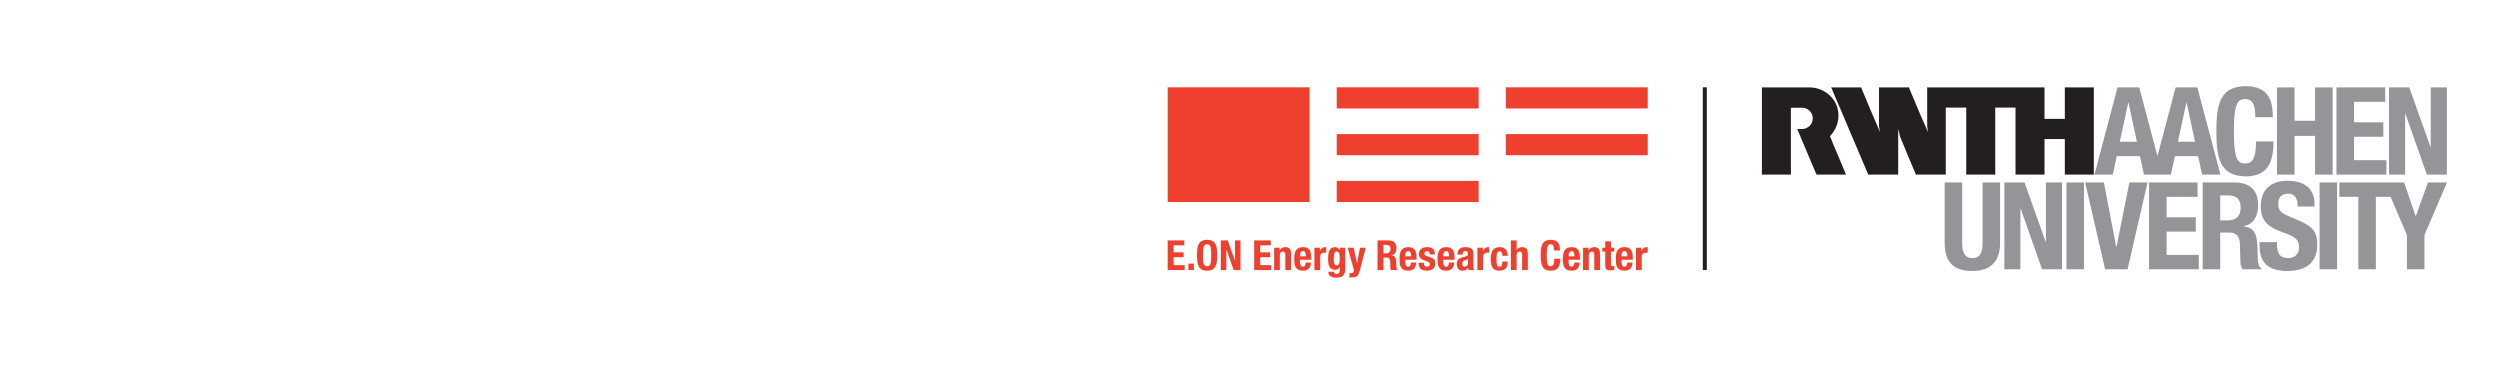 <?xml version="1.0" encoding="UTF-8" standalone="no"?>
<svg
   xmlns:dc="http://purl.org/dc/elements/1.1/"
   xmlns:cc="http://creativecommons.org/ns#"
   xmlns:rdf="http://www.w3.org/1999/02/22-rdf-syntax-ns#"
   xmlns:svg="http://www.w3.org/2000/svg"
   xmlns="http://www.w3.org/2000/svg"
   xmlns:xlink="http://www.w3.org/1999/xlink"
   id="svg326"
   version="1.2"
   viewBox="0 0 620.688 91.462"
   height="91.462pt"
   width="620.688pt">
  <g
     id="surface19127">
    <path
       id="path111"
       d="M 551.219 48.508 L 553.27 48.508 C 555.23 48.508 556.289 49.504 556.289 51.492 C 556.289 53.816 555.109 54.723 553.027 54.723 L 551.219 54.723 Z M 546.871 66.852 L 551.219 66.852 L 551.219 57.738 L 553.539 57.738 C 555.289 57.738 556.047 58.766 556.105 60.453 L 556.227 64.59 C 556.258 65.434 556.348 66.246 556.77 66.852 L 561.477 66.852 L 561.477 66.672 C 560.664 66.246 560.543 65.07 560.512 62.809 C 560.453 58.254 560 56.621 557.043 56.23 L 557.043 56.172 C 559.484 55.656 560.633 53.727 560.633 50.859 C 560.633 47.18 558.461 45.309 554.898 45.309 L 546.871 45.309 L 546.871 66.852 "
       style=" stroke:none;fill-rule:nonzero;fill:rgb(57.648%,58.432%,59.608%);fill-opacity:1;" />
    <path
       id="path113"
       d="M 482.809 45.309 L 482.809 60.336 C 482.809 66.098 486.16 67.277 489.688 67.277 C 493.219 67.277 496.57 65.828 496.57 60.336 L 496.57 45.309 L 492.223 45.309 L 492.223 60.336 C 492.223 62.477 491.711 64.078 489.688 64.078 C 487.668 64.078 487.156 62.477 487.156 60.336 L 487.156 45.309 L 482.809 45.309 "
       style=" stroke:none;fill-rule:nonzero;fill:rgb(57.648%,58.432%,59.608%);fill-opacity:1;" />
    <path
       id="path115"
       d="M 497.633 45.309 L 497.633 66.852 L 501.617 66.852 L 501.617 51.766 L 501.676 51.766 L 506.988 66.852 L 511.938 66.852 L 511.938 45.309 L 507.953 45.309 L 507.953 60.062 L 507.895 60.062 L 502.641 45.309 L 497.633 45.309 "
       style=" stroke:none;fill-rule:nonzero;fill:rgb(57.648%,58.432%,59.608%);fill-opacity:1;" />
    <path
       id="path117"
       d="M 513.055 66.852 L 517.398 66.852 L 517.398 45.309 L 513.055 45.309 Z M 513.055 66.852 "
       style=" stroke:none;fill-rule:nonzero;fill:rgb(57.648%,58.432%,59.608%);fill-opacity:1;" />
    <path
       id="path119"
       d="M 517.695 45.309 L 522.645 66.852 L 528.227 66.852 L 533.176 45.309 L 528.68 45.309 L 525.48 61.242 L 525.391 61.242 L 522.344 45.309 L 517.695 45.309 "
       style=" stroke:none;fill-rule:nonzero;fill:rgb(57.648%,58.432%,59.608%);fill-opacity:1;" />
    <path
       id="path121"
       d="M 533.562 45.309 L 533.562 66.852 L 545.906 66.852 L 545.906 63.289 L 537.91 63.289 L 537.91 57.496 L 545.152 57.496 L 545.152 53.938 L 537.91 53.938 L 537.91 48.867 L 545.602 48.867 L 545.602 45.309 L 533.562 45.309 "
       style=" stroke:none;fill-rule:nonzero;fill:rgb(57.648%,58.432%,59.608%);fill-opacity:1;" />
    <path
       id="path123"
       d="M 560.992 60.121 L 560.992 60.996 C 560.992 64.98 562.926 67.273 567.844 67.273 C 572.551 67.273 575.324 65.223 575.324 60.664 C 575.324 58.039 574.48 56.383 571.223 54.965 L 567.871 53.516 C 566.031 52.73 565.641 51.914 565.641 50.59 C 565.641 49.32 566.152 48.082 568.113 48.082 C 569.773 48.082 570.469 49.262 570.469 51.281 L 574.633 51.281 L 574.633 50.68 C 574.633 46.543 571.824 44.887 567.965 44.887 C 563.859 44.887 561.293 47.027 561.293 51.223 C 561.293 54.812 563.074 56.41 566.938 57.738 C 569.805 58.734 570.801 59.461 570.801 61.422 C 570.801 63.23 569.531 64.074 568.203 64.074 C 565.91 64.074 565.34 62.777 565.34 60.758 L 565.34 60.121 L 560.992 60.121 "
       style=" stroke:none;fill-rule:nonzero;fill:rgb(57.648%,58.432%,59.608%);fill-opacity:1;" />
    <path
       id="path125"
       d="M 575.895 66.852 L 580.238 66.852 L 580.238 45.309 L 575.895 45.309 Z M 575.895 66.852 "
       style=" stroke:none;fill-rule:nonzero;fill:rgb(57.648%,58.432%,59.608%);fill-opacity:1;" />
    <path
       id="path127"
       d="M 602.809 45.309 L 599.789 53.637 L 599.73 53.637 L 596.895 45.309 L 580.809 45.309 L 580.809 48.867 L 585.516 48.867 L 585.516 66.852 L 589.863 66.852 L 589.863 48.867 L 593.527 48.867 L 597.586 58.371 L 597.586 66.852 L 601.934 66.852 L 601.934 58.371 L 607.516 45.309 L 602.809 45.309 "
       style=" stroke:none;fill-rule:nonzero;fill:rgb(57.648%,58.432%,59.608%);fill-opacity:1;" />
    <path
       id="path129"
       d="M 444.637 43.348 L 437.438 43.348 L 437.438 21.707 L 449.246 21.707 C 452.445 21.703 455.207 23.777 456.109 26.527 C 456.941 29.074 456.23 31.84 454.348 33.809 C 454.598 34.484 454.844 35.016 455.074 35.625 C 455.598 36.828 456.074 38.035 456.598 39.227 L 458.312 43.348 L 451.012 43.348 C 451.012 43.352 450.953 43.172 450.895 43.102 C 450.605 42.461 450.344 41.781 450.051 41.141 L 448.297 36.977 C 447.598 35.289 446.902 33.699 446.207 32.02 C 447.074 31.992 447.727 32.156 448.562 31.77 C 449.152 31.48 450.047 30.758 450.07 29.375 C 450.047 28.691 449.859 28.172 449.406 27.633 C 448.949 27.129 448.293 26.758 447.434 26.746 C 447.434 26.746 444.637 26.746 444.637 26.746 L 444.637 43.348 "
       style=" stroke:none;fill-rule:nonzero;fill:rgb(13.725%,12.157%,12.549%);fill-opacity:1;" />
    <path
       id="path131"
       d="M 519.844 21.703 L 519.844 43.348 L 512.645 43.348 L 512.645 34.523 L 507.602 34.523 L 507.602 43.348 C 506.297 43.348 504.887 43.332 503.582 43.348 L 500.402 43.348 L 500.402 26.715 L 495.367 26.715 L 495.367 43.348 L 488.168 43.348 L 488.168 26.715 L 483.086 26.715 L 483.086 43.348 L 475.672 43.348 C 474.379 40.227 473.016 37.074 471.75 33.973 C 471.605 33.316 471.461 32.664 471.273 32.023 L 471.273 43.348 L 463.84 43.348 C 462.367 39.922 460.953 36.562 459.484 33.09 C 458.977 31.887 458.559 30.902 458.031 29.652 L 457.961 29.488 L 456.816 26.805 L 455.176 22.969 C 455.035 22.531 454.801 22.141 454.656 21.703 L 462.07 21.703 C 463.594 25.406 465.133 29.062 466.73 32.707 L 466.773 32.797 C 466.715 32.371 466.582 31.836 466.512 31.43 L 466.512 24.973 C 466.527 23.941 466.512 22.766 466.512 21.703 L 473.941 21.703 C 474.035 21.941 474.09 22.066 474.16 22.258 C 475.031 24.305 475.859 26.336 476.73 28.367 L 478.676 32.797 C 478.633 32.328 478.531 31.883 478.473 31.43 L 478.473 21.703 L 507.602 21.703 L 507.602 29.516 L 512.645 29.516 L 512.645 21.703 L 519.844 21.703 "
       style=" stroke:none;fill-rule:nonzero;fill:rgb(13.725%,12.157%,12.549%);fill-opacity:1;" />
    <path
       id="path133"
       d="M 545.547 21.703 L 540.152 21.703 L 535.637 38.762 L 531.121 21.703 L 525.723 21.703 L 519.996 43.348 L 524.543 43.348 L 525.543 38.77 L 531.305 38.77 L 532.301 43.348 L 538.969 43.348 L 539.969 38.77 L 545.73 38.77 L 546.73 43.348 L 551.277 43.348 Z M 526.301 35.191 L 528.391 25.465 L 528.453 25.465 L 530.543 35.191 Z M 540.727 35.191 L 542.82 25.465 L 542.879 25.465 L 544.973 35.191 L 540.727 35.191 "
       style=" stroke:none;fill-rule:nonzero;fill:rgb(57.648%,58.432%,59.608%);fill-opacity:1;" />
    <path
       id="path135"
       d="M 564.277 29.09 C 564.277 25.949 563.824 21.395 557.609 21.395 C 551.09 21.395 550.273 26.039 550.273 32.59 C 550.273 39.137 551.09 43.781 557.609 43.781 C 563.312 43.781 564.457 39.77 564.457 35.121 L 560.113 35.121 C 560.113 39.77 558.965 40.586 557.398 40.586 C 555.527 40.586 554.621 39.406 554.621 32.891 C 554.621 26.797 555.133 24.594 557.336 24.594 C 559.297 24.594 559.934 25.949 559.934 29.09 L 564.277 29.09 "
       style=" stroke:none;fill-rule:nonzero;fill:rgb(57.648%,58.432%,59.608%);fill-opacity:1;" />
    <path
       id="path137"
       d="M 565.316 43.348 L 569.68 43.348 L 569.68 33.738 L 574.773 33.738 L 574.773 43.348 L 579.137 43.348 L 579.137 21.707 L 574.773 21.707 L 574.773 29.98 L 569.68 29.98 L 569.68 21.707 L 565.316 21.707 L 565.316 43.348 "
       style=" stroke:none;fill-rule:nonzero;fill:rgb(57.648%,58.432%,59.608%);fill-opacity:1;" />
    <path
       id="path139"
       d="M 580.082 21.699 L 580.082 43.348 L 592.484 43.348 L 592.484 39.77 L 584.449 39.77 L 584.449 33.949 L 591.727 33.949 L 591.727 30.371 L 584.449 30.371 L 584.449 25.277 L 592.18 25.277 L 592.18 21.699 L 580.082 21.699 "
       style=" stroke:none;fill-rule:nonzero;fill:rgb(57.648%,58.432%,59.608%);fill-opacity:1;" />
    <path
       id="path141"
       d="M 593.133 21.707 L 593.133 43.348 L 597.133 43.348 L 597.133 28.191 L 597.191 28.191 L 602.527 43.348 L 607.496 43.348 L 607.496 21.707 L 603.496 21.707 L 603.496 36.527 L 603.438 36.527 L 598.16 21.707 L 593.133 21.707 "
       style=" stroke:none;fill-rule:nonzero;fill:rgb(57.648%,58.432%,59.608%);fill-opacity:1;" />
    <path
       id="path143"
       d="M 422.762 67.031 L 423.762 67.031 L 423.762 21.676 L 422.762 21.676 Z M 422.762 67.031 "
       style=" stroke:none;fill-rule:nonzero;fill:rgb(13.725%,12.157%,12.549%);fill-opacity:1;" />
    <path
       id="path145"
       d="M 331.891 26.926 L 367.117 26.926 L 367.117 21.68 L 331.891 21.68 Z M 331.891 26.926 "
       style=" stroke:none;fill-rule:nonzero;fill:rgb(93.726%,25.098%,18.431%);fill-opacity:1;" />
    <path
       id="path147"
       d="M 331.891 38.539 L 367.117 38.539 L 367.117 33.293 L 331.891 33.293 Z M 331.891 38.539 "
       style=" stroke:none;fill-rule:nonzero;fill:rgb(93.726%,25.098%,18.431%);fill-opacity:1;" />
    <path
       id="path149"
       d="M 331.891 50.16 L 367.117 50.16 L 367.117 44.91 L 331.891 44.91 Z M 331.891 50.16 "
       style=" stroke:none;fill-rule:nonzero;fill:rgb(93.726%,25.098%,18.431%);fill-opacity:1;" />
    <path
       id="path151"
       d="M 373.863 26.926 L 409.09 26.926 L 409.09 21.68 L 373.863 21.68 Z M 373.863 26.926 "
       style=" stroke:none;fill-rule:nonzero;fill:rgb(93.726%,25.098%,18.431%);fill-opacity:1;" />
    <path
       id="path153"
       d="M 373.863 38.539 L 409.09 38.539 L 409.09 33.293 L 373.863 33.293 Z M 373.863 38.539 "
       style=" stroke:none;fill-rule:nonzero;fill:rgb(93.726%,25.098%,18.431%);fill-opacity:1;" />
    <path
       id="path155"
       d="M 289.914 50.16 L 325.145 50.16 L 325.145 21.68 L 289.914 21.68 Z M 289.914 50.16 "
       style=" stroke:none;fill-rule:nonzero;fill:rgb(93.726%,25.098%,18.431%);fill-opacity:1;" />
    <path
       id="path157"
       d="M 289.906 59.691 L 289.906 67.051 L 294.121 67.051 L 294.121 65.832 L 291.391 65.832 L 291.391 63.855 L 293.863 63.855 L 293.863 62.641 L 291.391 62.641 L 291.391 60.906 L 294.02 60.906 L 294.02 59.691 Z M 295.051 67.051 L 296.41 67.051 L 296.41 65.441 L 295.051 65.441 Z M 297.266 64.91 C 297.316 65.383 297.43 65.785 297.605 66.121 C 297.781 66.457 298.031 66.723 298.363 66.91 C 298.691 67.102 299.137 67.195 299.691 67.195 C 300.25 67.195 300.691 67.102 301.023 66.91 C 301.352 66.723 301.605 66.457 301.777 66.121 C 301.953 65.785 302.066 65.383 302.121 64.91 C 302.172 64.441 302.195 63.926 302.195 63.371 C 302.195 62.812 302.172 62.301 302.121 61.828 C 302.066 61.359 301.953 60.957 301.777 60.617 C 301.605 60.281 301.352 60.02 301.023 59.832 C 300.691 59.641 300.25 59.547 299.691 59.547 C 299.137 59.547 298.691 59.641 298.363 59.832 C 298.031 60.02 297.781 60.281 297.605 60.617 C 297.43 60.957 297.316 61.359 297.266 61.828 C 297.215 62.301 297.188 62.812 297.188 63.371 C 297.188 63.926 297.215 64.441 297.266 64.91 M 298.707 62.113 C 298.73 61.77 298.781 61.488 298.852 61.27 C 298.926 61.051 299.027 60.891 299.16 60.789 C 299.297 60.691 299.473 60.641 299.691 60.641 C 299.91 60.641 300.09 60.691 300.223 60.789 C 300.355 60.891 300.461 61.051 300.531 61.27 C 300.605 61.488 300.652 61.77 300.676 62.113 C 300.699 62.457 300.715 62.875 300.715 63.371 C 300.715 63.867 300.699 64.285 300.676 64.633 C 300.652 64.98 300.605 65.262 300.531 65.477 C 300.461 65.695 300.355 65.852 300.223 65.953 C 300.09 66.051 299.91 66.102 299.691 66.102 C 299.473 66.102 299.297 66.051 299.16 65.953 C 299.027 65.852 298.926 65.695 298.852 65.477 C 298.781 65.262 298.73 64.98 298.707 64.633 C 298.684 64.285 298.672 63.867 298.672 63.371 C 298.672 62.875 298.684 62.457 298.707 62.113 M 303.105 59.691 L 303.105 67.051 L 304.465 67.051 L 304.465 61.898 L 304.484 61.898 L 306.297 67.051 L 307.988 67.051 L 307.988 59.691 L 306.629 59.691 L 306.629 64.73 L 306.605 64.73 L 304.812 59.691 Z M 311.387 59.691 L 311.387 67.051 L 315.602 67.051 L 315.602 65.832 L 312.871 65.832 L 312.871 63.855 L 315.344 63.855 L 315.344 62.641 L 312.871 62.641 L 312.871 60.906 L 315.5 60.906 L 315.5 59.691 Z M 316.336 67.051 L 317.758 67.051 L 317.758 63.371 C 317.758 62.762 318.012 62.453 318.512 62.453 C 318.723 62.453 318.879 62.512 318.977 62.625 C 319.07 62.738 319.117 62.938 319.117 63.227 L 319.117 67.051 L 320.539 67.051 L 320.539 62.938 C 320.539 62.383 320.418 61.98 320.176 61.73 C 319.934 61.484 319.582 61.359 319.129 61.359 C 318.82 61.359 318.547 61.426 318.305 61.551 C 318.066 61.68 317.867 61.879 317.719 62.156 L 317.695 62.156 L 317.695 61.508 L 316.336 61.508 Z M 325.559 64.492 L 325.559 64.176 C 325.559 63.75 325.531 63.363 325.477 63.016 C 325.422 62.668 325.32 62.371 325.168 62.129 C 325.016 61.887 324.809 61.695 324.543 61.562 C 324.281 61.43 323.941 61.359 323.531 61.359 C 323.047 61.359 322.664 61.441 322.375 61.598 C 322.086 61.758 321.867 61.969 321.711 62.238 C 321.555 62.504 321.453 62.812 321.402 63.156 C 321.352 63.496 321.324 63.855 321.324 64.227 C 321.324 64.57 321.34 64.918 321.371 65.273 C 321.402 65.625 321.484 65.945 321.621 66.23 C 321.762 66.516 321.973 66.746 322.262 66.926 C 322.551 67.105 322.953 67.195 323.469 67.195 C 324.148 67.195 324.645 67.02 324.961 66.676 C 325.277 66.328 325.449 65.832 325.477 65.184 L 324.199 65.184 C 324.156 65.535 324.082 65.797 323.973 65.969 C 323.863 66.141 323.688 66.227 323.445 66.227 C 323.316 66.227 323.207 66.188 323.117 66.117 C 323.027 66.043 322.957 65.949 322.902 65.828 C 322.848 65.707 322.809 65.57 322.781 65.418 C 322.758 65.262 322.746 65.102 322.746 64.938 L 322.746 64.492 Z M 322.746 63.648 L 322.746 63.434 C 322.746 63.301 322.758 63.172 322.781 63.039 C 322.809 62.91 322.848 62.793 322.902 62.688 C 322.957 62.578 323.031 62.492 323.121 62.43 C 323.215 62.363 323.332 62.328 323.477 62.328 C 323.621 62.328 323.742 62.359 323.832 62.418 C 323.926 62.477 324 62.562 324.051 62.676 C 324.102 62.789 324.137 62.926 324.156 63.086 C 324.18 63.25 324.191 63.438 324.199 63.648 Z M 326.336 67.051 L 327.758 67.051 L 327.758 63.723 C 327.758 63.535 327.789 63.379 327.852 63.25 C 327.914 63.125 327.996 63.023 328.102 62.941 C 328.203 62.863 328.316 62.809 328.441 62.773 C 328.562 62.738 328.688 62.723 328.812 62.723 C 328.887 62.723 328.961 62.723 329.031 62.727 C 329.105 62.73 329.18 62.734 329.254 62.742 L 329.254 61.383 C 329.211 61.375 329.168 61.371 329.125 61.367 C 329.082 61.363 329.039 61.359 328.996 61.359 C 328.699 61.359 328.449 61.441 328.242 61.605 C 328.039 61.766 327.863 61.98 327.719 62.246 L 327.699 62.246 L 327.699 61.508 L 326.336 61.508 Z M 331.176 63.512 C 331.191 63.25 331.227 63.047 331.281 62.891 C 331.336 62.738 331.414 62.625 331.508 62.559 C 331.605 62.488 331.734 62.453 331.891 62.453 C 332.172 62.453 332.367 62.594 332.473 62.875 C 332.578 63.156 332.633 63.637 332.633 64.309 C 332.633 64.543 332.621 64.758 332.598 64.953 C 332.574 65.148 332.531 65.316 332.473 65.453 C 332.414 65.59 332.336 65.699 332.238 65.777 C 332.137 65.855 332.012 65.895 331.859 65.895 C 331.707 65.895 331.586 65.855 331.496 65.777 C 331.402 65.699 331.328 65.594 331.277 65.457 C 331.227 65.324 331.191 65.172 331.176 65 C 331.156 64.828 331.148 64.645 331.148 64.453 C 331.148 64.082 331.156 63.77 331.176 63.512 M 332.633 61.508 L 332.633 62.125 L 332.613 62.125 C 332.477 61.836 332.301 61.637 332.086 61.527 C 331.875 61.418 331.668 61.359 331.469 61.359 C 331.082 61.359 330.777 61.445 330.547 61.617 C 330.316 61.789 330.141 62.012 330.02 62.285 C 329.902 62.555 329.82 62.859 329.785 63.195 C 329.746 63.531 329.727 63.863 329.727 64.184 C 329.727 65.195 329.871 65.914 330.156 66.344 C 330.441 66.773 330.863 66.988 331.426 66.988 C 331.652 66.988 331.871 66.926 332.082 66.805 C 332.293 66.68 332.469 66.516 332.613 66.309 L 332.633 66.309 L 332.633 67.039 C 332.633 67.328 332.574 67.566 332.457 67.758 C 332.34 67.945 332.141 68.039 331.852 68.039 C 331.762 68.039 331.676 68.023 331.598 67.996 C 331.52 67.969 331.445 67.934 331.375 67.887 C 331.23 67.781 331.16 67.641 331.16 67.461 L 329.797 67.461 C 329.797 67.938 329.961 68.301 330.289 68.559 C 330.613 68.816 331.082 68.945 331.684 68.945 C 332.516 68.945 333.109 68.77 333.461 68.414 C 333.816 68.062 333.992 67.516 333.992 66.773 L 333.992 61.508 Z M 335.023 68.863 L 335.602 68.863 C 335.93 68.863 336.203 68.84 336.422 68.793 C 336.637 68.742 336.82 68.641 336.977 68.488 C 337.133 68.332 337.285 68.059 337.441 67.664 C 337.594 67.27 337.691 66.941 337.734 66.68 L 339.074 61.508 L 337.652 61.508 L 336.93 65.34 L 336.91 65.34 L 336.086 61.508 L 334.602 61.508 L 336.156 67.051 C 336.137 67.297 336.07 67.488 335.957 67.625 C 335.844 67.766 335.656 67.832 335.395 67.832 C 335.273 67.832 335.148 67.824 335.023 67.801 Z M 342.008 67.051 L 343.492 67.051 L 343.492 63.938 L 344.277 63.938 C 344.582 63.938 344.801 64.02 344.93 64.184 C 345.059 64.352 345.129 64.578 345.145 64.863 L 345.184 66.277 C 345.191 66.422 345.203 66.559 345.227 66.695 C 345.246 66.828 345.293 66.945 345.371 67.051 L 346.996 67.051 L 346.996 66.988 C 346.859 66.914 346.773 66.773 346.734 66.566 C 346.695 66.359 346.672 66.062 346.668 65.668 C 346.66 65.277 346.641 64.949 346.609 64.68 C 346.578 64.41 346.523 64.191 346.441 64.016 C 346.359 63.84 346.242 63.707 346.09 63.613 C 345.938 63.52 345.734 63.457 345.48 63.422 L 345.48 63.402 C 345.902 63.312 346.211 63.113 346.41 62.801 C 346.609 62.484 346.707 62.082 346.707 61.586 C 346.707 60.949 346.535 60.473 346.191 60.16 C 345.852 59.848 345.367 59.691 344.75 59.691 L 342.008 59.691 Z M 343.492 60.785 L 344.195 60.785 C 344.879 60.785 345.227 61.125 345.227 61.805 C 345.227 62.203 345.129 62.484 344.938 62.656 C 344.742 62.824 344.469 62.906 344.113 62.906 L 343.492 62.906 Z M 351.699 64.492 L 351.699 64.176 C 351.699 63.75 351.672 63.363 351.617 63.016 C 351.562 62.668 351.457 62.371 351.309 62.129 C 351.156 61.887 350.949 61.695 350.684 61.562 C 350.418 61.43 350.082 61.359 349.668 61.359 C 349.188 61.359 348.805 61.441 348.516 61.598 C 348.227 61.758 348.004 61.969 347.852 62.238 C 347.695 62.504 347.594 62.812 347.539 63.156 C 347.488 63.496 347.465 63.855 347.465 64.227 C 347.465 64.57 347.48 64.918 347.508 65.273 C 347.539 65.625 347.625 65.945 347.762 66.23 C 347.898 66.516 348.113 66.746 348.402 66.926 C 348.691 67.105 349.09 67.195 349.605 67.195 C 350.289 67.195 350.785 67.02 351.102 66.676 C 351.418 66.328 351.59 65.832 351.617 65.184 L 350.34 65.184 C 350.297 65.535 350.223 65.797 350.113 65.969 C 350 66.141 349.828 66.227 349.586 66.227 C 349.457 66.227 349.348 66.188 349.258 66.117 C 349.168 66.043 349.098 65.949 349.039 65.828 C 348.984 65.707 348.945 65.57 348.922 65.418 C 348.898 65.262 348.887 65.102 348.887 64.938 L 348.887 64.492 Z M 348.887 63.648 L 348.887 63.434 C 348.887 63.301 348.898 63.172 348.922 63.039 C 348.945 62.91 348.984 62.793 349.039 62.688 C 349.098 62.578 349.168 62.492 349.262 62.43 C 349.355 62.363 349.473 62.328 349.617 62.328 C 349.762 62.328 349.879 62.359 349.973 62.418 C 350.066 62.477 350.137 62.562 350.191 62.676 C 350.242 62.789 350.277 62.926 350.297 63.086 C 350.316 63.25 350.332 63.438 350.34 63.648 Z M 352.246 65.234 L 352.246 65.434 C 352.246 65.699 352.277 65.941 352.336 66.16 C 352.398 66.375 352.508 66.559 352.664 66.715 C 352.816 66.871 353.023 66.988 353.285 67.07 C 353.547 67.152 353.879 67.195 354.285 67.195 C 354.582 67.195 354.855 67.156 355.109 67.086 C 355.363 67.016 355.582 66.906 355.766 66.762 C 355.945 66.617 356.09 66.434 356.191 66.215 C 356.293 65.996 356.348 65.742 356.348 65.453 C 356.348 65.035 356.254 64.703 356.07 64.457 C 355.883 64.215 355.566 64.016 355.121 63.867 L 354.266 63.578 C 354.023 63.5 353.863 63.41 353.777 63.301 C 353.691 63.188 353.648 63.066 353.648 62.93 C 353.648 62.73 353.715 62.578 353.848 62.48 C 353.98 62.379 354.137 62.328 354.316 62.328 C 354.551 62.328 354.715 62.398 354.805 62.531 C 354.898 62.664 354.945 62.875 354.945 63.164 L 356.223 63.164 L 356.223 62.938 C 356.223 62.438 356.07 62.051 355.758 61.773 C 355.449 61.5 354.973 61.359 354.328 61.359 C 353.961 61.359 353.652 61.406 353.395 61.496 C 353.137 61.586 352.926 61.703 352.762 61.855 C 352.598 62.008 352.477 62.184 352.398 62.387 C 352.324 62.59 352.285 62.805 352.285 63.031 C 352.285 63.422 352.387 63.742 352.586 63.992 C 352.785 64.246 353.078 64.438 353.473 64.578 L 354.473 64.938 C 354.609 64.992 354.73 65.066 354.832 65.16 C 354.934 65.25 354.988 65.387 354.988 65.566 C 354.988 65.785 354.922 65.949 354.789 66.062 C 354.66 66.172 354.484 66.227 354.266 66.227 C 354.023 66.227 353.84 66.152 353.715 66.004 C 353.586 65.855 353.523 65.66 353.523 65.422 L 353.523 65.234 Z M 361.133 64.492 L 361.133 64.176 C 361.133 63.75 361.105 63.363 361.051 63.016 C 360.996 62.668 360.891 62.371 360.742 62.129 C 360.59 61.887 360.383 61.695 360.117 61.562 C 359.852 61.43 359.516 61.359 359.102 61.359 C 358.621 61.359 358.238 61.441 357.949 61.598 C 357.66 61.758 357.438 61.969 357.285 62.238 C 357.129 62.504 357.027 62.812 356.973 63.156 C 356.922 63.496 356.898 63.855 356.898 64.227 C 356.898 64.57 356.914 64.918 356.941 65.273 C 356.973 65.625 357.059 65.945 357.195 66.23 C 357.332 66.516 357.547 66.746 357.836 66.926 C 358.121 67.105 358.523 67.195 359.039 67.195 C 359.723 67.195 360.219 67.02 360.535 66.676 C 360.852 66.328 361.023 65.832 361.051 65.184 L 359.773 65.184 C 359.73 65.535 359.656 65.797 359.547 65.969 C 359.438 66.141 359.258 66.227 359.02 66.227 C 358.891 66.227 358.777 66.188 358.691 66.117 C 358.602 66.043 358.527 65.949 358.473 65.828 C 358.418 65.707 358.379 65.57 358.355 65.418 C 358.332 65.262 358.32 65.102 358.32 64.938 L 358.32 64.492 Z M 358.32 63.648 L 358.32 63.434 C 358.32 63.301 358.332 63.172 358.355 63.039 C 358.379 62.91 358.418 62.793 358.473 62.688 C 358.527 62.578 358.602 62.492 358.695 62.43 C 358.789 62.363 358.906 62.328 359.051 62.328 C 359.195 62.328 359.312 62.359 359.406 62.418 C 359.5 62.477 359.57 62.562 359.621 62.676 C 359.672 62.789 359.711 62.926 359.73 63.086 C 359.75 63.25 359.766 63.438 359.773 63.648 Z M 363.137 63.207 L 363.137 63.051 C 363.137 62.832 363.191 62.656 363.301 62.527 C 363.414 62.395 363.578 62.328 363.797 62.328 C 364.039 62.328 364.207 62.391 364.309 62.512 C 364.406 62.633 364.457 62.797 364.457 63.012 C 364.457 63.195 364.414 63.336 364.332 63.434 C 364.25 63.527 364.102 63.605 363.891 63.66 L 363.086 63.875 C 362.84 63.945 362.629 64.023 362.453 64.113 C 362.277 64.203 362.133 64.312 362.02 64.449 C 361.906 64.582 361.82 64.742 361.766 64.934 C 361.711 65.121 361.684 65.348 361.684 65.605 C 361.684 65.793 361.707 65.98 361.758 66.168 C 361.805 66.359 361.879 66.527 361.984 66.68 C 362.086 66.828 362.223 66.953 362.395 67.051 C 362.566 67.145 362.777 67.195 363.023 67.195 C 363.367 67.195 363.648 67.145 363.863 67.051 C 364.082 66.953 364.273 66.762 364.438 66.473 L 364.457 66.473 C 364.477 66.57 364.5 66.668 364.523 66.766 C 364.547 66.867 364.582 66.961 364.633 67.051 L 365.992 67.051 C 365.922 66.887 365.875 66.73 365.852 66.586 C 365.828 66.441 365.816 66.238 365.816 65.977 L 365.816 63.062 C 365.816 62.812 365.793 62.586 365.738 62.375 C 365.688 62.168 365.59 61.988 365.445 61.836 C 365.301 61.684 365.098 61.566 364.832 61.484 C 364.57 61.402 364.227 61.359 363.809 61.359 C 363.539 61.359 363.285 61.391 363.051 61.449 C 362.812 61.508 362.605 61.605 362.434 61.738 C 362.258 61.871 362.117 62.051 362.016 62.27 C 361.91 62.488 361.859 62.758 361.859 63.07 L 361.859 63.207 Z M 364.457 65.371 C 364.457 65.527 364.43 65.66 364.375 65.766 C 364.32 65.875 364.25 65.961 364.164 66.031 C 364.078 66.098 363.984 66.148 363.879 66.18 C 363.777 66.211 363.676 66.227 363.582 66.227 C 363.391 66.227 363.25 66.148 363.168 66 C 363.086 65.848 363.043 65.664 363.043 65.453 C 363.043 65.203 363.105 65.008 363.23 64.863 C 363.355 64.723 363.559 64.617 363.848 64.555 C 363.938 64.535 364.039 64.504 364.148 64.457 C 364.258 64.414 364.359 64.352 364.457 64.277 Z M 366.801 67.051 L 368.227 67.051 L 368.227 63.723 C 368.227 63.535 368.254 63.379 368.316 63.25 C 368.379 63.125 368.461 63.023 368.566 62.941 C 368.668 62.863 368.781 62.809 368.906 62.773 C 369.027 62.738 369.152 62.723 369.277 62.723 C 369.352 62.723 369.426 62.723 369.496 62.727 C 369.57 62.73 369.645 62.734 369.719 62.742 L 369.719 61.383 C 369.68 61.375 369.637 61.371 369.59 61.367 C 369.547 61.363 369.504 61.359 369.461 61.359 C 369.168 61.359 368.914 61.441 368.711 61.605 C 368.504 61.766 368.328 61.98 368.184 62.246 L 368.164 62.246 L 368.164 61.508 L 366.801 61.508 Z M 374.355 63.504 C 374.355 62.844 374.188 62.324 373.855 61.938 C 373.523 61.555 373.027 61.359 372.367 61.359 C 372.035 61.359 371.734 61.406 371.461 61.496 C 371.184 61.586 370.949 61.742 370.75 61.965 C 370.551 62.188 370.395 62.484 370.285 62.859 C 370.176 63.234 370.121 63.707 370.121 64.277 C 370.121 64.832 370.164 65.301 370.254 65.676 C 370.344 66.051 370.477 66.348 370.652 66.57 C 370.824 66.793 371.047 66.953 371.312 67.051 C 371.574 67.145 371.887 67.195 372.242 67.195 C 373 67.195 373.539 66.996 373.867 66.605 C 374.191 66.215 374.355 65.656 374.355 64.926 L 372.996 64.926 C 372.996 65.379 372.941 65.711 372.832 65.914 C 372.723 66.121 372.547 66.227 372.305 66.227 C 372.148 66.227 372.02 66.188 371.918 66.117 C 371.82 66.043 371.742 65.93 371.688 65.773 C 371.633 65.613 371.594 65.414 371.574 65.168 C 371.551 64.926 371.543 64.633 371.543 64.289 C 371.543 63.973 371.551 63.695 371.574 63.453 C 371.594 63.211 371.633 63.016 371.688 62.859 C 371.742 62.707 371.824 62.59 371.93 62.512 C 372.035 62.434 372.176 62.391 372.355 62.391 C 372.488 62.391 372.594 62.426 372.68 62.488 C 372.766 62.555 372.832 62.641 372.875 62.746 C 372.922 62.855 372.953 62.973 372.969 63.109 C 372.988 63.242 372.996 63.375 372.996 63.504 Z M 375.121 67.051 L 376.543 67.051 L 376.543 63.371 C 376.543 62.762 376.793 62.453 377.293 62.453 C 377.508 62.453 377.66 62.512 377.758 62.625 C 377.855 62.738 377.902 62.938 377.902 63.227 L 377.902 67.051 L 379.324 67.051 L 379.324 62.938 C 379.324 62.383 379.203 61.98 378.957 61.73 C 378.715 61.484 378.367 61.359 377.914 61.359 C 377.289 61.359 376.836 61.598 376.562 62.074 L 376.543 62.074 L 376.543 59.691 L 375.121 59.691 Z M 387.309 62.176 C 387.309 61.906 387.289 61.621 387.254 61.316 C 387.215 61.008 387.121 60.723 386.969 60.461 C 386.82 60.195 386.59 59.977 386.285 59.805 C 385.98 59.633 385.562 59.547 385.031 59.547 C 384.477 59.547 384.031 59.641 383.703 59.832 C 383.371 60.02 383.121 60.281 382.945 60.617 C 382.77 60.957 382.656 61.359 382.605 61.828 C 382.555 62.301 382.527 62.812 382.527 63.371 C 382.527 63.926 382.555 64.441 382.605 64.91 C 382.656 65.383 382.77 65.785 382.945 66.121 C 383.121 66.457 383.371 66.723 383.703 66.91 C 384.031 67.102 384.477 67.195 385.031 67.195 C 385.52 67.195 385.918 67.113 386.223 66.957 C 386.527 66.801 386.766 66.586 386.934 66.312 C 387.102 66.043 387.215 65.727 387.277 65.371 C 387.34 65.012 387.371 64.637 387.371 64.238 L 385.887 64.238 C 385.887 64.637 385.863 64.957 385.816 65.199 C 385.77 65.445 385.703 65.633 385.621 65.766 C 385.539 65.902 385.441 65.988 385.324 66.035 C 385.211 66.078 385.09 66.102 384.961 66.102 C 384.801 66.102 384.664 66.07 384.543 66.004 C 384.422 65.938 384.324 65.812 384.242 65.621 C 384.164 65.434 384.105 65.168 384.07 64.824 C 384.031 64.48 384.012 64.031 384.012 63.473 C 384.012 62.953 384.027 62.512 384.055 62.148 C 384.082 61.789 384.129 61.496 384.199 61.273 C 384.266 61.051 384.359 60.891 384.48 60.789 C 384.602 60.691 384.754 60.641 384.941 60.641 C 385.277 60.641 385.508 60.762 385.633 61.008 C 385.762 61.25 385.824 61.641 385.824 62.176 Z M 392.258 64.492 L 392.258 64.176 C 392.258 63.75 392.23 63.363 392.176 63.016 C 392.121 62.668 392.02 62.371 391.867 62.129 C 391.715 61.887 391.508 61.695 391.242 61.562 C 390.98 61.43 390.641 61.359 390.23 61.359 C 389.746 61.359 389.363 61.441 389.074 61.598 C 388.785 61.758 388.566 61.969 388.41 62.238 C 388.254 62.504 388.152 62.812 388.102 63.156 C 388.051 63.496 388.023 63.855 388.023 64.227 C 388.023 64.57 388.039 64.918 388.07 65.273 C 388.102 65.625 388.184 65.945 388.324 66.23 C 388.461 66.516 388.672 66.746 388.961 66.926 C 389.25 67.105 389.652 67.195 390.168 67.195 C 390.848 67.195 391.348 67.02 391.66 66.676 C 391.977 66.328 392.148 65.832 392.176 65.184 L 390.898 65.184 C 390.859 65.535 390.781 65.797 390.672 65.969 C 390.562 66.141 390.387 66.227 390.148 66.227 C 390.016 66.227 389.906 66.188 389.816 66.117 C 389.727 66.043 389.656 65.949 389.602 65.828 C 389.547 65.707 389.504 65.57 389.48 65.418 C 389.457 65.262 389.445 65.102 389.445 64.938 L 389.445 64.492 Z M 389.445 63.648 L 389.445 63.434 C 389.445 63.301 389.457 63.172 389.48 63.039 C 389.504 62.91 389.547 62.793 389.602 62.688 C 389.656 62.578 389.73 62.492 389.82 62.43 C 389.914 62.363 390.035 62.328 390.176 62.328 C 390.32 62.328 390.441 62.359 390.531 62.418 C 390.625 62.477 390.699 62.562 390.75 62.676 C 390.801 62.789 390.836 62.926 390.859 63.086 C 390.879 63.25 390.891 63.438 390.898 63.648 Z M 393.039 67.051 L 394.461 67.051 L 394.461 63.371 C 394.461 62.762 394.711 62.453 395.211 62.453 C 395.426 62.453 395.578 62.512 395.676 62.625 C 395.773 62.738 395.82 62.938 395.82 63.227 L 395.82 67.051 L 397.242 67.051 L 397.242 62.938 C 397.242 62.383 397.121 61.98 396.875 61.73 C 396.633 61.484 396.285 61.359 395.828 61.359 C 395.52 61.359 395.246 61.426 395.004 61.551 C 394.766 61.68 394.57 61.879 394.418 62.156 L 394.398 62.156 L 394.398 61.508 L 393.039 61.508 Z M 398.539 61.508 L 397.816 61.508 L 397.816 62.473 L 398.539 62.473 L 398.539 65.648 C 398.539 65.93 398.559 66.164 398.59 66.348 C 398.625 66.535 398.688 66.684 398.781 66.797 C 398.875 66.91 399.008 66.992 399.176 67.039 C 399.352 67.086 399.578 67.113 399.859 67.113 C 400.023 67.113 400.18 67.105 400.328 67.09 C 400.477 67.078 400.629 67.062 400.785 67.051 L 400.785 66.062 C 400.738 66.066 400.688 66.074 400.629 66.074 C 400.574 66.078 400.52 66.082 400.465 66.082 C 400.258 66.082 400.125 66.035 400.059 65.941 C 399.992 65.848 399.961 65.691 399.961 65.473 L 399.961 62.473 L 400.785 62.473 L 400.785 61.508 L 399.961 61.508 L 399.961 59.918 L 398.539 59.918 Z M 405.395 64.492 L 405.395 64.176 C 405.395 63.75 405.367 63.363 405.312 63.016 C 405.258 62.668 405.156 62.371 405.004 62.129 C 404.855 61.887 404.645 61.695 404.379 61.562 C 404.117 61.43 403.777 61.359 403.367 61.359 C 402.883 61.359 402.5 61.441 402.211 61.598 C 401.922 61.758 401.703 61.969 401.547 62.238 C 401.395 62.504 401.289 62.812 401.238 63.156 C 401.188 63.496 401.16 63.855 401.16 64.227 C 401.16 64.57 401.176 64.918 401.207 65.273 C 401.238 65.625 401.32 65.945 401.461 66.23 C 401.598 66.516 401.809 66.746 402.098 66.926 C 402.387 67.105 402.789 67.195 403.305 67.195 C 403.984 67.195 404.484 67.02 404.797 66.676 C 405.113 66.328 405.285 65.832 405.312 65.184 L 404.035 65.184 C 403.996 65.535 403.918 65.797 403.809 65.969 C 403.699 66.141 403.523 66.227 403.285 66.227 C 403.152 66.227 403.043 66.188 402.953 66.117 C 402.863 66.043 402.793 65.949 402.738 65.828 C 402.684 65.707 402.645 65.57 402.617 65.418 C 402.594 65.262 402.582 65.102 402.582 64.938 L 402.582 64.492 Z M 402.582 63.648 L 402.582 63.434 C 402.582 63.301 402.594 63.172 402.617 63.039 C 402.645 62.91 402.684 62.793 402.738 62.688 C 402.793 62.578 402.867 62.492 402.957 62.43 C 403.051 62.363 403.172 62.328 403.316 62.328 C 403.457 62.328 403.578 62.359 403.668 62.418 C 403.762 62.477 403.836 62.562 403.887 62.676 C 403.938 62.789 403.973 62.926 403.996 63.086 C 404.016 63.25 404.027 63.438 404.035 63.648 Z M 406.176 67.051 L 407.598 67.051 L 407.598 63.723 C 407.598 63.535 407.629 63.379 407.688 63.25 C 407.75 63.125 407.832 63.023 407.938 62.941 C 408.039 62.863 408.152 62.809 408.277 62.773 C 408.398 62.738 408.523 62.723 408.648 62.723 C 408.723 62.723 408.797 62.723 408.867 62.727 C 408.941 62.73 409.016 62.734 409.09 62.742 L 409.09 61.383 C 409.051 61.375 409.008 61.371 408.961 61.367 C 408.918 61.363 408.875 61.359 408.832 61.359 C 408.539 61.359 408.285 61.441 408.082 61.605 C 407.875 61.766 407.699 61.98 407.555 62.246 L 407.535 62.246 L 407.535 61.508 L 406.176 61.508 L 406.176 67.051 "
       style=" stroke:none;fill-rule:nonzero;fill:rgb(93.726%,25.098%,18.431%);fill-opacity:1;" />

    </g>

</svg>
